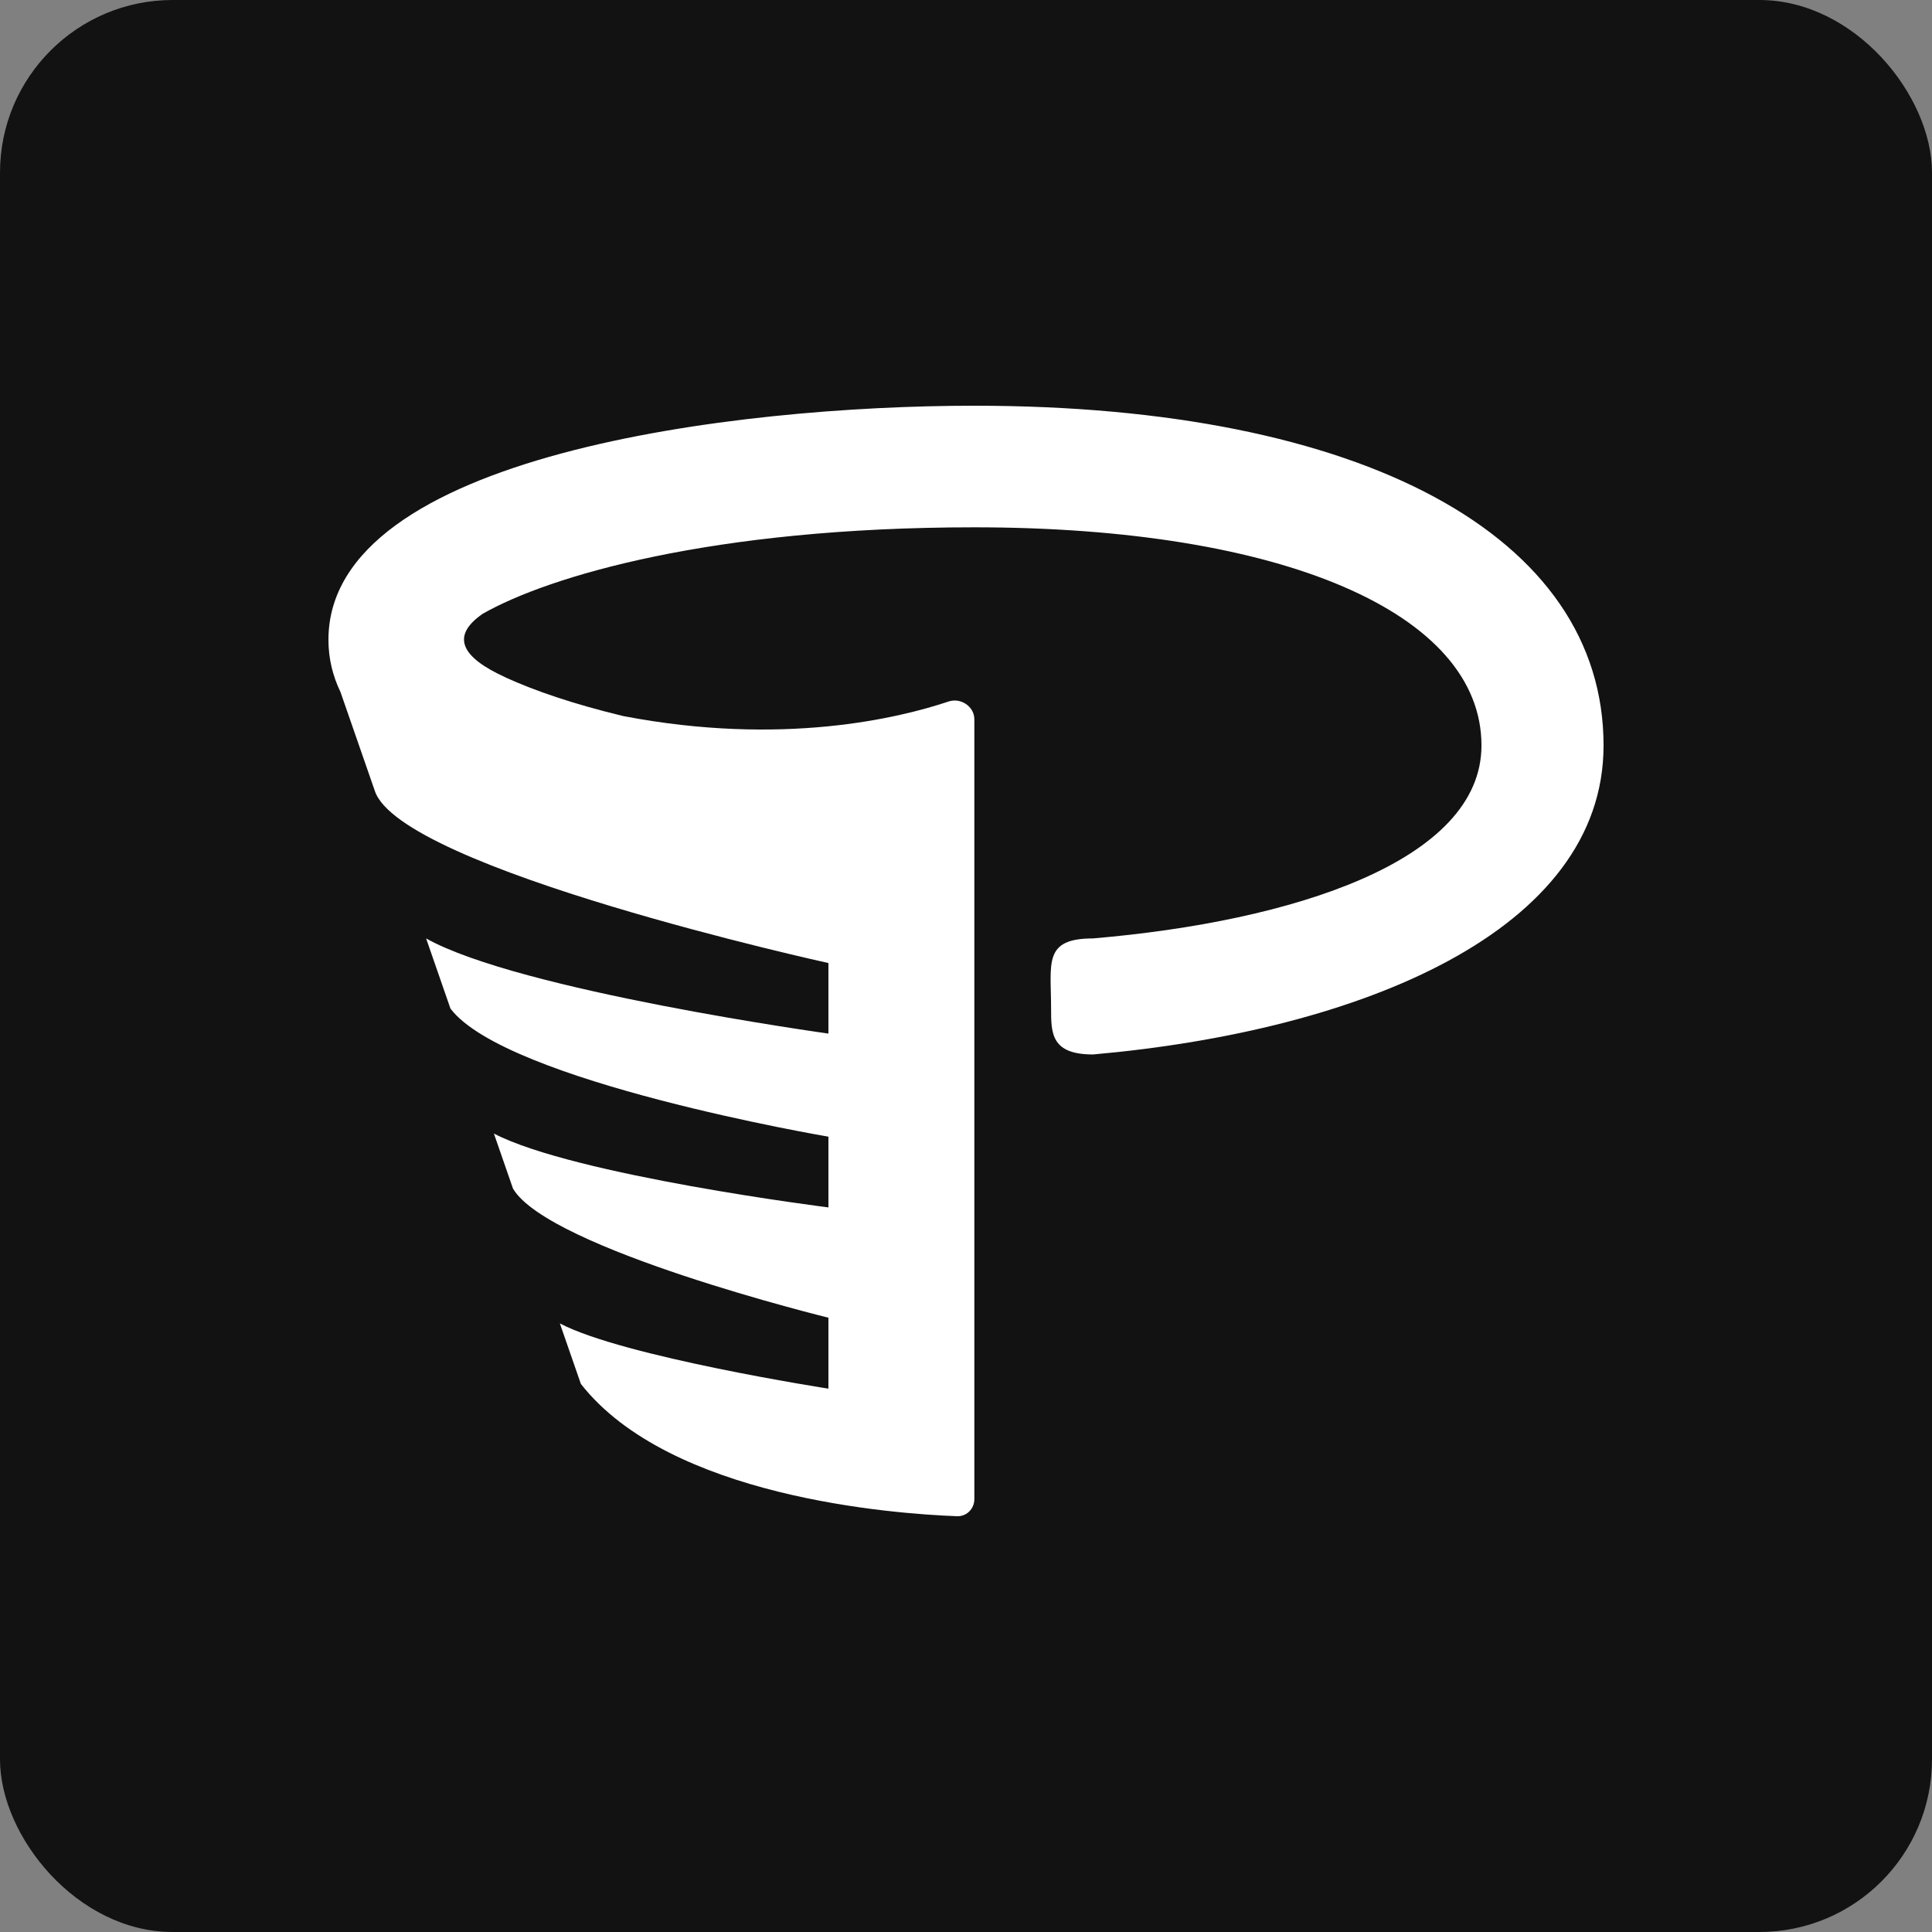 <svg width="47" height="47" viewBox="0 0 47 47" fill="none" xmlns="http://www.w3.org/2000/svg">
<rect x="0" y="0" width="47" height="47" fill="#808080" stroke="none"/>
<rect width="47" height="47" rx="4.2" fill="#121212"/>
<path fill-rule="evenodd" clip-rule="evenodd" d="M23.7 9.87C17.865 9.87 7.99 11.069 7.99 15.564C7.99 16.02 8.094 16.442 8.282 16.832L9.116 19.233C9.721 21.138 20.153 23.428 20.153 23.428V25.144C20.153 25.144 12.633 24.102 10.366 22.829L10.958 24.535C12.303 26.321 20.153 27.652 20.153 27.652V29.373C20.153 29.373 13.976 28.596 12.015 27.576L12.48 28.916C13.349 30.387 20.153 32.056 20.153 32.056V33.782C20.153 33.782 15.155 33.005 13.62 32.195L14.131 33.667C16.292 36.425 21.726 36.827 23.281 36.885C23.516 36.894 23.703 36.705 23.703 36.469V17.499C23.703 17.186 23.372 16.966 23.075 17.066C21.877 17.467 19.035 18.161 15.168 17.421C13.957 17.131 13.007 16.803 12.318 16.489C12.305 16.482 12.294 16.476 12.28 16.47C11.256 16.002 10.934 15.488 11.747 14.929C13.342 14.022 17.305 12.828 23.7 12.828C31.196 12.828 36.04 14.911 36.04 18.135C36.04 20.949 31.447 22.415 26.592 22.829C25.372 22.829 25.57 23.428 25.57 24.535C25.57 25.136 25.57 25.652 26.592 25.652C33.113 25.075 39.01 22.645 39.01 18.135C39.01 13.037 33.144 9.87 23.7 9.87Z" fill="white"/>
</svg>

